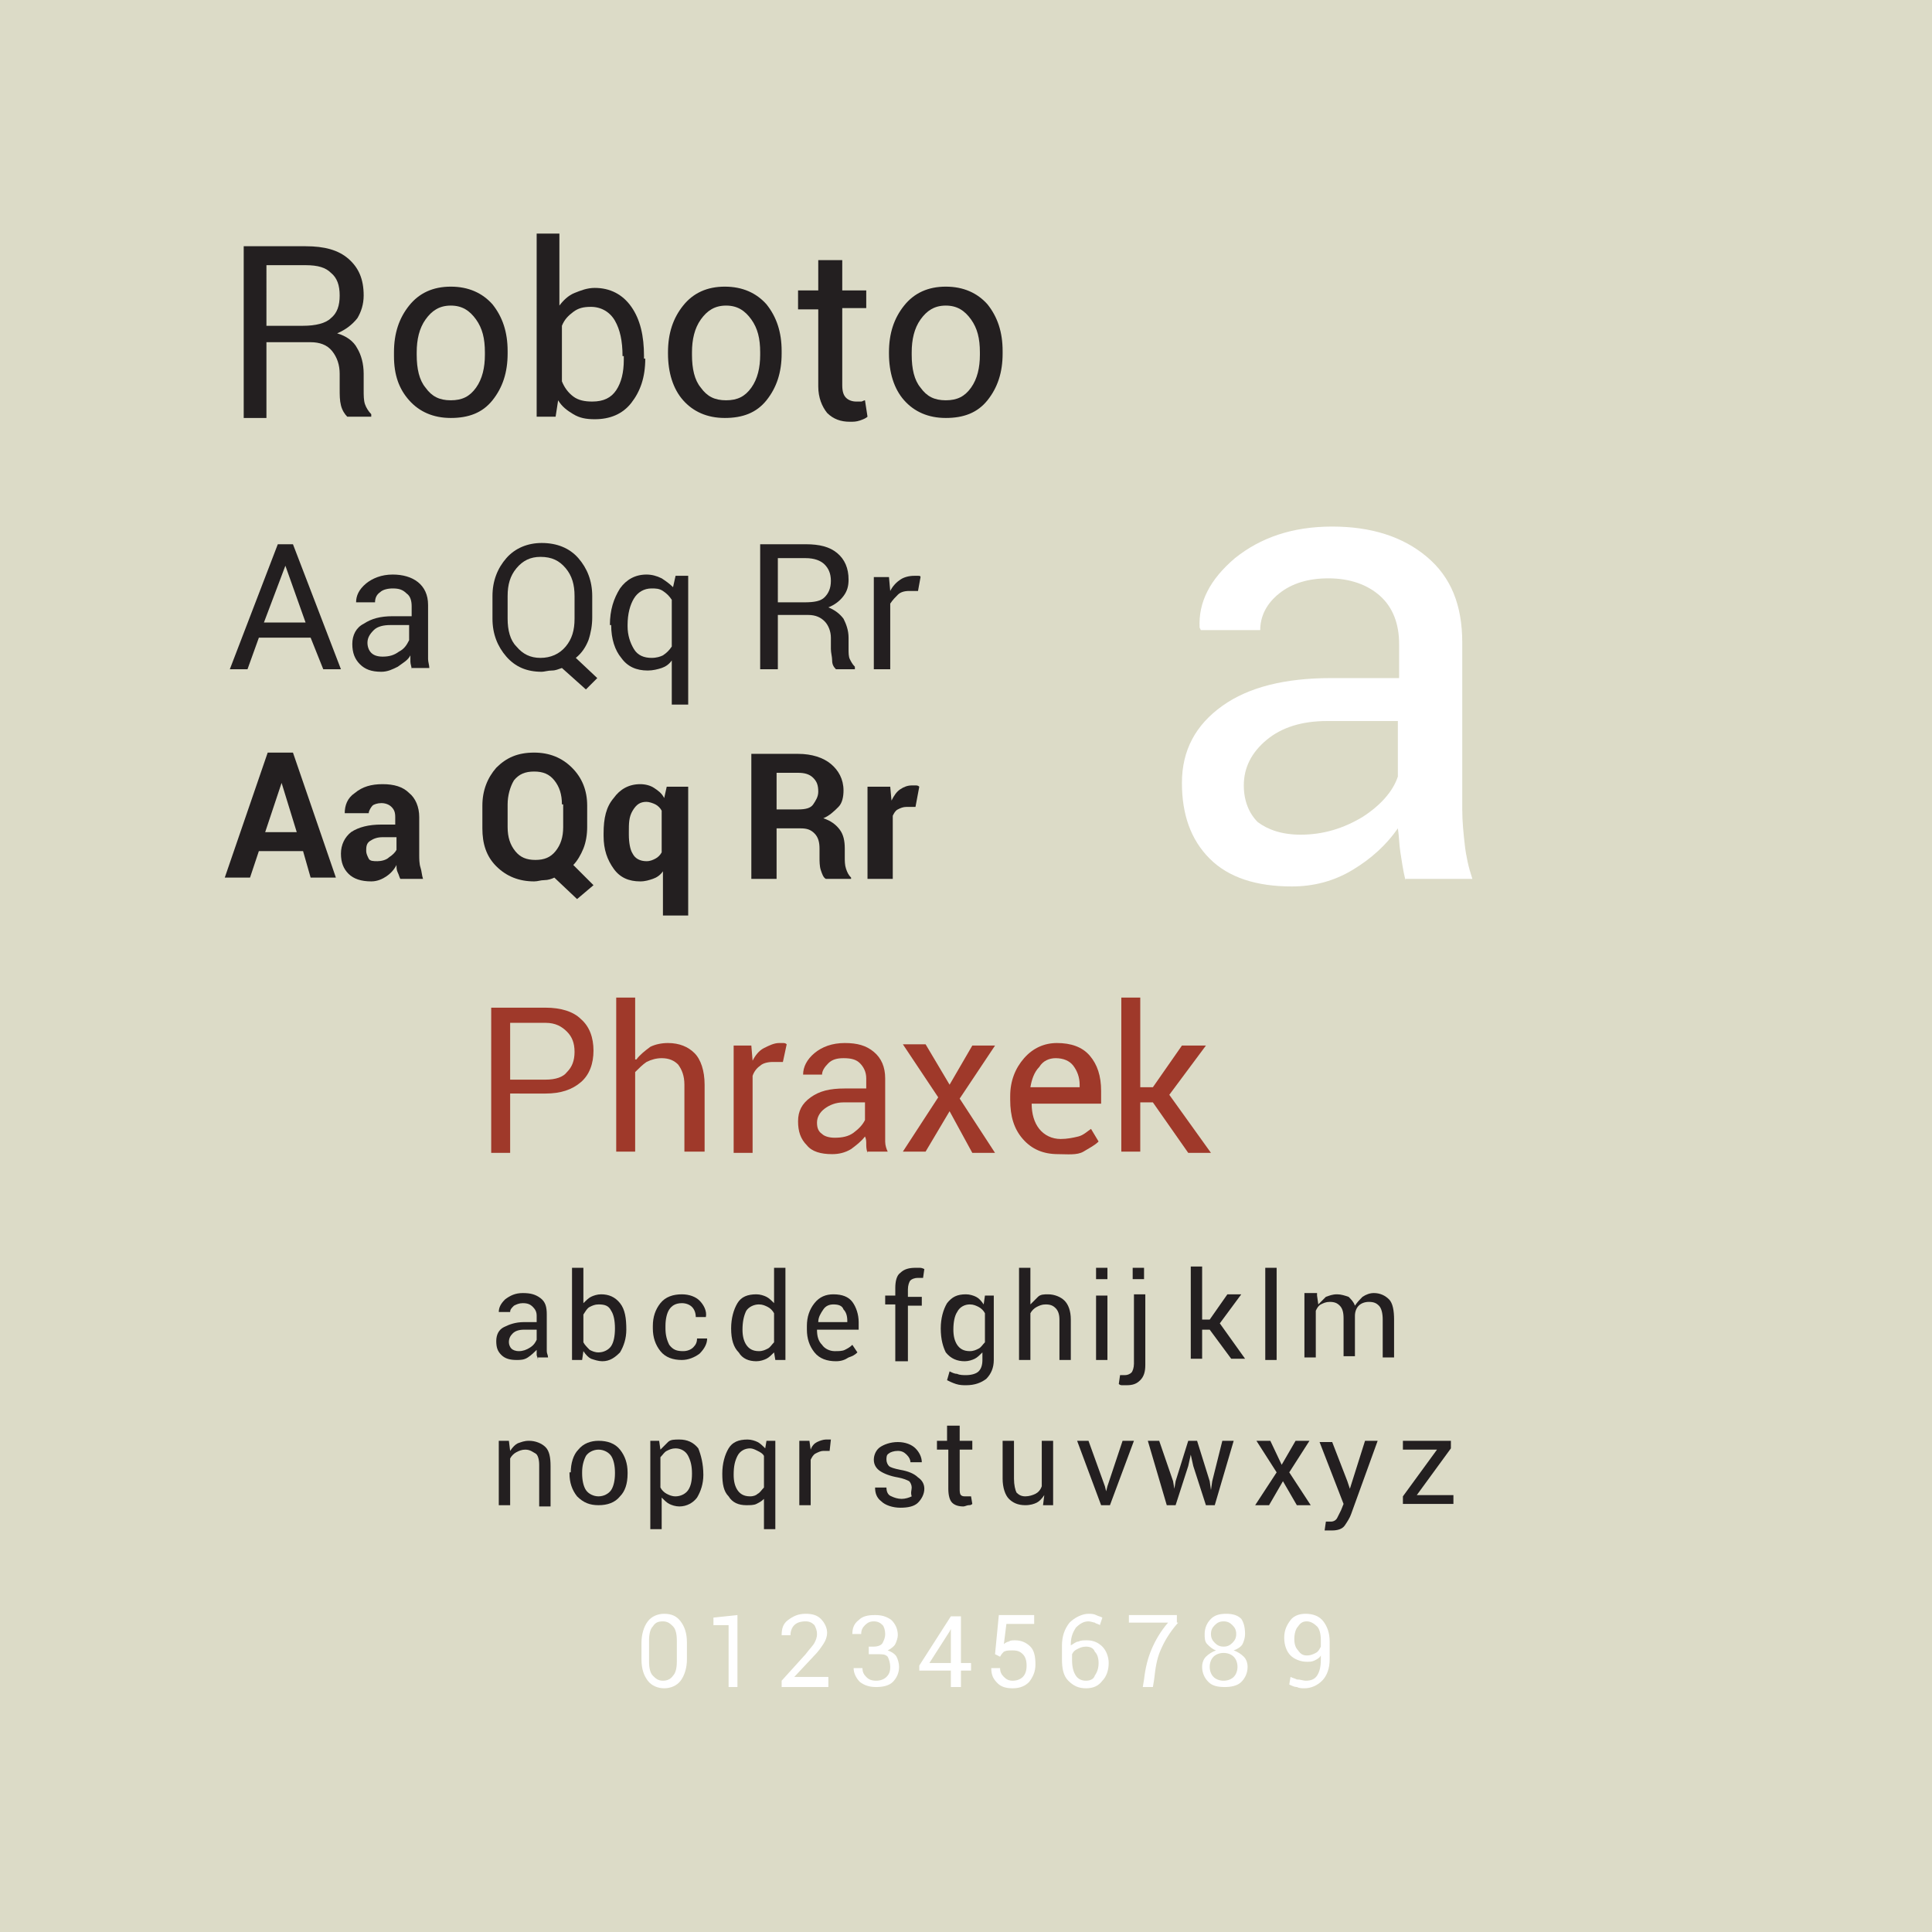 <?xml version="1.0" encoding="utf-8"?>
<!-- Generator: Adobe Illustrator 17.1.0, SVG Export Plug-In . SVG Version: 6.00 Build 0)  -->
<!DOCTYPE svg PUBLIC "-//W3C//DTD SVG 1.1//EN" "http://www.w3.org/Graphics/SVG/1.1/DTD/svg11.dtd">
<svg version="1.1" id="Layer_1" xmlns="http://www.w3.org/2000/svg" xmlns:xlink="http://www.w3.org/1999/xlink" x="0px" y="0px" viewBox="44.8 0 153 153" enable-background="new 44.8 0 153 153" xml:space="preserve">
<rect x="44.8" fill="#DCDBC7" width="153" height="153"/>
<g enable-background="new    ">
	<path fill="#231F20" d="M65.9,27.2v5.9h-1.8V19.5H69c1.5,0,2.6,0.3,3.4,1c0.8,0.7,1.2,1.6,1.2,2.9c0,0.7-0.2,1.3-0.5,1.8
		c-0.4,0.5-0.9,0.9-1.6,1.2c0.7,0.2,1.3,0.6,1.6,1.2c0.3,0.5,0.5,1.2,0.5,2v1.3c0,0.4,0,0.8,0.1,1.1s0.3,0.6,0.5,0.8v0.2h-1.9
		c-0.2-0.2-0.4-0.5-0.5-0.9c-0.1-0.4-0.1-0.8-0.1-1.3v-1.2c0-0.7-0.2-1.3-0.6-1.8s-1-0.7-1.7-0.7H65.9z M65.9,25.8h2.9
		c1,0,1.8-0.2,2.2-0.6c0.5-0.4,0.7-1,0.7-1.8c0-0.8-0.2-1.4-0.7-1.8C70.6,21.2,70,21,69,21h-3.1V25.8z"/>
	<path fill="#231F20" d="M76,27.9c0-1.5,0.4-2.7,1.2-3.7c0.8-1,1.9-1.5,3.3-1.5c1.4,0,2.5,0.5,3.3,1.4c0.8,1,1.2,2.2,1.2,3.7v0.2
		c0,1.5-0.4,2.7-1.2,3.7c-0.8,1-1.9,1.4-3.3,1.4s-2.5-0.5-3.3-1.4S76,29.7,76,28.2V27.9z M77.8,28.1c0,1.1,0.2,2,0.7,2.6
		c0.5,0.7,1.1,1,2,1c0.9,0,1.5-0.3,2-1c0.5-0.7,0.7-1.6,0.7-2.6v-0.2c0-1.1-0.2-1.9-0.7-2.6s-1.1-1.1-2-1.1c-0.9,0-1.5,0.4-2,1.1
		c-0.5,0.7-0.7,1.6-0.7,2.6V28.1z"/>
	<path fill="#231F20" d="M95.9,28.4c0,1.5-0.4,2.6-1.1,3.5c-0.7,0.9-1.7,1.3-2.9,1.3c-0.7,0-1.2-0.1-1.7-0.4s-0.9-0.6-1.2-1.1
		l-0.2,1.3h-1.5V18.5h1.8v5.7c0.3-0.4,0.7-0.8,1.2-1c0.5-0.2,1-0.4,1.6-0.4c1.2,0,2.2,0.5,2.9,1.5s1,2.3,1,3.9V28.4z M94.1,28.2
		c0-1.2-0.2-2.1-0.6-2.8c-0.4-0.7-1.1-1.1-1.9-1.1c-0.6,0-1,0.1-1.4,0.4c-0.4,0.3-0.7,0.6-0.9,1.1v4.4c0.2,0.5,0.5,0.9,0.9,1.2
		c0.4,0.3,0.9,0.4,1.5,0.4c0.9,0,1.5-0.3,1.9-0.9s0.6-1.4,0.6-2.4V28.2z"/>
	<path fill="#231F20" d="M97.7,27.9c0-1.5,0.4-2.7,1.2-3.7c0.8-1,1.9-1.5,3.3-1.5c1.4,0,2.5,0.5,3.3,1.4c0.8,1,1.2,2.2,1.2,3.7v0.2
		c0,1.5-0.4,2.7-1.2,3.7c-0.8,1-1.9,1.4-3.3,1.4s-2.5-0.5-3.3-1.4s-1.2-2.2-1.2-3.7V27.9z M99.6,28.1c0,1.1,0.2,2,0.7,2.6
		c0.5,0.7,1.1,1,2,1c0.9,0,1.5-0.3,2-1c0.5-0.7,0.7-1.6,0.7-2.6v-0.2c0-1.1-0.2-1.9-0.7-2.6s-1.1-1.1-2-1.1c-0.9,0-1.5,0.4-2,1.1
		c-0.5,0.7-0.7,1.6-0.7,2.6V28.1z"/>
	<path fill="#231F20" d="M111.5,20.6V23h1.9v1.4h-1.9v6.1c0,0.5,0.1,0.8,0.3,1c0.2,0.2,0.5,0.3,0.8,0.3c0.1,0,0.2,0,0.4,0
		c0.1,0,0.2-0.1,0.3-0.1l0.2,1.3c-0.1,0.1-0.3,0.2-0.6,0.3c-0.3,0.1-0.5,0.1-0.8,0.1c-0.7,0-1.3-0.2-1.8-0.7
		c-0.4-0.5-0.7-1.2-0.7-2.1v-6.1H108V23h1.6v-2.4H111.5z"/>
	<path fill="#231F20" d="M115.2,27.9c0-1.5,0.4-2.7,1.2-3.7c0.8-1,1.9-1.5,3.3-1.5c1.4,0,2.5,0.5,3.3,1.4c0.8,1,1.2,2.2,1.2,3.7v0.2
		c0,1.5-0.4,2.7-1.2,3.7c-0.8,1-1.9,1.4-3.3,1.4s-2.5-0.5-3.3-1.4s-1.2-2.2-1.2-3.7V27.9z M117,28.1c0,1.1,0.2,2,0.7,2.6
		c0.5,0.7,1.1,1,2,1c0.9,0,1.5-0.3,2-1c0.5-0.7,0.7-1.6,0.7-2.6v-0.2c0-1.1-0.2-1.9-0.7-2.6c-0.5-0.7-1.1-1.1-2-1.1
		c-0.9,0-1.5,0.4-2,1.1c-0.5,0.7-0.7,1.6-0.7,2.6V28.1z"/>
</g>
<g enable-background="new    ">
	<path fill="#231F20" d="M69.4,50.5h-4.1L64.4,53H63l3.8-9.9H68l3.8,9.9h-1.4L69.4,50.5z M65.7,49.3H69l-1.6-4.5h0L65.7,49.3z"/>
	<path fill="#231F20" d="M77.4,53c0-0.2-0.1-0.4-0.1-0.6s0-0.3,0-0.5c-0.2,0.4-0.6,0.6-1,0.9c-0.4,0.2-0.8,0.4-1.3,0.4
		c-0.8,0-1.3-0.2-1.7-0.6c-0.4-0.4-0.6-0.9-0.6-1.6c0-0.7,0.3-1.3,0.9-1.6c0.6-0.4,1.3-0.6,2.3-0.6h1.5V48c0-0.4-0.1-0.8-0.4-1
		c-0.3-0.3-0.6-0.4-1.1-0.4c-0.4,0-0.8,0.1-1,0.3c-0.3,0.2-0.4,0.5-0.4,0.8H73l0,0c0-0.5,0.2-1,0.8-1.5c0.5-0.4,1.2-0.7,2.1-0.7
		c0.8,0,1.5,0.2,2,0.6c0.5,0.4,0.8,1,0.8,1.8v3.5c0,0.3,0,0.5,0,0.8c0,0.2,0.1,0.5,0.1,0.7H77.4z M75.1,52c0.5,0,0.9-0.1,1.3-0.4
		c0.4-0.2,0.6-0.5,0.8-0.9v-1.2h-1.5c-0.5,0-1,0.1-1.3,0.4s-0.5,0.6-0.5,1c0,0.3,0.1,0.6,0.3,0.8C74.4,51.9,74.7,52,75.1,52z"/>
	<path fill="#231F20" d="M91.7,48.9c0,0.6-0.1,1.2-0.3,1.8c-0.2,0.5-0.5,1-1,1.4l1.7,1.6l-0.9,0.9l-1.9-1.7
		c-0.3,0.1-0.5,0.2-0.8,0.2s-0.6,0.1-0.8,0.1c-1.2,0-2.1-0.4-2.8-1.2s-1.1-1.8-1.1-3v-1.8c0-1.2,0.4-2.2,1.1-3s1.7-1.2,2.8-1.2
		c1.2,0,2.2,0.4,2.9,1.2c0.7,0.8,1.1,1.8,1.1,3V48.9z M90.3,47.2c0-0.9-0.2-1.6-0.7-2.2c-0.5-0.6-1.1-0.9-2-0.9
		c-0.8,0-1.4,0.3-1.9,0.9c-0.5,0.6-0.7,1.3-0.7,2.2v1.8c0,0.9,0.2,1.7,0.7,2.2c0.5,0.6,1.1,0.9,1.9,0.9c0.8,0,1.5-0.3,2-0.9
		c0.5-0.6,0.7-1.3,0.7-2.2V47.2z"/>
	<path fill="#231F20" d="M93.1,49.5c0-1.2,0.3-2.1,0.8-2.9c0.5-0.7,1.2-1.1,2.1-1.1c0.4,0,0.8,0.1,1.2,0.3c0.3,0.2,0.6,0.4,0.9,0.7
		l0.2-0.9h1v10.2h-1.3v-3.5c-0.2,0.3-0.5,0.5-0.8,0.6c-0.3,0.1-0.7,0.2-1.1,0.2c-0.9,0-1.6-0.3-2.1-1c-0.5-0.6-0.8-1.5-0.8-2.6V49.5
		z M94.5,49.6c0,0.7,0.2,1.3,0.5,1.8s0.8,0.7,1.4,0.7c0.4,0,0.7-0.1,0.9-0.2c0.3-0.2,0.5-0.4,0.7-0.7v-3.7c-0.2-0.3-0.4-0.5-0.7-0.7
		c-0.3-0.2-0.6-0.2-0.9-0.2c-0.6,0-1.1,0.3-1.4,0.8c-0.3,0.5-0.5,1.2-0.5,2.1V49.6z"/>
	<path fill="#231F20" d="M106.4,48.7V53H105v-9.9h3.6c1.1,0,1.9,0.2,2.5,0.7c0.6,0.5,0.9,1.2,0.9,2.1c0,0.5-0.1,0.9-0.4,1.3
		c-0.3,0.4-0.7,0.7-1.2,0.9c0.5,0.2,0.9,0.5,1.2,0.9c0.2,0.4,0.4,0.9,0.4,1.5v0.9c0,0.3,0,0.6,0.1,0.8s0.2,0.4,0.4,0.6V53H111
		c-0.2-0.2-0.3-0.4-0.3-0.7s-0.1-0.6-0.1-0.9v-0.9c0-0.5-0.2-1-0.5-1.3c-0.3-0.3-0.7-0.5-1.3-0.5H106.4z M106.4,47.7h2.1
		c0.8,0,1.3-0.1,1.6-0.4c0.3-0.3,0.5-0.7,0.5-1.3c0-0.6-0.2-1-0.5-1.3c-0.3-0.3-0.8-0.5-1.5-0.5h-2.2V47.7z"/>
	<path fill="#231F20" d="M117.5,46.8l-0.7,0c-0.4,0-0.7,0.1-0.9,0.3c-0.2,0.2-0.4,0.4-0.6,0.7V53H114v-7.3h1.2l0.1,1.1
		c0.2-0.4,0.5-0.7,0.8-0.9s0.7-0.3,1.1-0.3c0.1,0,0.2,0,0.3,0c0.1,0,0.2,0,0.2,0.1L117.5,46.8z"/>
</g>
<g enable-background="new    ">
	<path fill="#FFFFFF" d="M156.1,69.7c-0.2-0.8-0.3-1.6-0.4-2.2c-0.1-0.6-0.1-1.3-0.2-1.9c-0.9,1.3-2.1,2.4-3.6,3.3
		c-1.5,0.9-3.1,1.3-4.8,1.3c-2.8,0-5-0.7-6.5-2.2c-1.5-1.5-2.2-3.5-2.2-6c0-2.6,1.1-4.6,3.2-6.1c2.1-1.5,5-2.2,8.6-2.2h5.4V51
		c0-1.6-0.5-2.9-1.5-3.8c-1-0.9-2.4-1.4-4.1-1.4c-1.6,0-2.9,0.4-3.9,1.2c-1,0.8-1.5,1.8-1.5,2.9h-4.7l-0.1-0.2
		c-0.1-2,0.8-3.8,2.8-5.5c2-1.6,4.5-2.5,7.7-2.5c3.1,0,5.6,0.8,7.5,2.4c1.9,1.6,2.8,3.8,2.8,6.8v13.2c0,1,0.1,1.9,0.2,2.8
		c0.1,0.9,0.3,1.8,0.6,2.7H156.1z M147.8,66.1c1.8,0,3.4-0.5,4.9-1.4c1.4-0.9,2.4-2,2.8-3.2v-4.4h-5.6c-2,0-3.6,0.5-4.8,1.5
		c-1.2,1-1.8,2.2-1.8,3.6c0,1.2,0.4,2.2,1.1,2.9C145.2,65.7,146.3,66.1,147.8,66.1z"/>
</g>
<g enable-background="new    ">
	<path fill="#231F20" d="M68.8,67.4h-3.5l-0.7,2.1h-2l3.4-9.9h2l3.4,9.9h-2L68.8,67.4z M65.8,65.9h2.5L67.1,62h0L65.8,65.9z"/>
	<path fill="#231F20" d="M76.5,69.6c-0.1-0.2-0.1-0.3-0.2-0.5c-0.1-0.2-0.1-0.4-0.1-0.6c-0.2,0.4-0.5,0.7-0.8,0.9
		c-0.3,0.2-0.7,0.4-1.2,0.4c-0.8,0-1.4-0.2-1.8-0.6c-0.4-0.4-0.6-0.9-0.6-1.6c0-0.7,0.3-1.3,0.8-1.7c0.6-0.4,1.4-0.6,2.4-0.6h1.1
		v-0.6c0-0.4-0.1-0.6-0.3-0.8s-0.5-0.3-0.8-0.3c-0.3,0-0.6,0.1-0.7,0.2s-0.3,0.4-0.3,0.6l-1.9,0l0,0c0-0.6,0.2-1.2,0.8-1.6
		c0.6-0.5,1.3-0.7,2.2-0.7c0.9,0,1.6,0.2,2.1,0.7c0.5,0.4,0.8,1.1,0.8,1.9v3c0,0.3,0,0.7,0.1,1c0.1,0.3,0.1,0.6,0.2,0.9H76.5z
		 M74.7,68.2c0.3,0,0.7-0.1,0.9-0.3c0.3-0.2,0.5-0.4,0.6-0.6v-1h-1.1c-0.4,0-0.7,0.1-1,0.3s-0.3,0.5-0.3,0.8c0,0.2,0.1,0.4,0.2,0.6
		S74.4,68.2,74.7,68.2z"/>
	<path fill="#231F20" d="M91.3,65.5c0,0.6-0.1,1.2-0.3,1.7c-0.2,0.5-0.5,1-0.8,1.3l1.6,1.6l-1.3,1.1l-1.8-1.7
		c-0.2,0.1-0.5,0.2-0.8,0.2c-0.3,0-0.5,0.1-0.8,0.1c-1.2,0-2.2-0.4-3-1.2c-0.8-0.8-1.1-1.8-1.1-3v-1.8c0-1.2,0.4-2.2,1.1-3
		c0.8-0.8,1.7-1.2,3-1.2c1.2,0,2.2,0.4,3,1.2c0.8,0.8,1.2,1.8,1.2,3V65.5z M89.3,63.7c0-0.8-0.2-1.4-0.6-1.9
		c-0.4-0.5-0.9-0.7-1.6-0.7c-0.7,0-1.2,0.2-1.6,0.7C85.2,62.3,85,63,85,63.7v1.8c0,0.8,0.2,1.4,0.6,1.9c0.4,0.5,0.9,0.7,1.6,0.7
		c0.7,0,1.2-0.2,1.6-0.7c0.4-0.5,0.6-1.1,0.6-1.9V63.7z"/>
	<path fill="#231F20" d="M92.6,66c0-1.2,0.2-2.1,0.8-2.8c0.5-0.7,1.2-1.1,2.1-1.1c0.4,0,0.8,0.1,1.1,0.3c0.3,0.2,0.6,0.4,0.8,0.8
		l0.2-0.9h1.7v10.2h-2v-3.5c-0.2,0.3-0.5,0.5-0.8,0.6s-0.6,0.2-1,0.2c-0.9,0-1.6-0.3-2.1-1c-0.5-0.7-0.8-1.5-0.8-2.6V66z M94.6,66.1
		c0,0.6,0.1,1.2,0.3,1.5c0.2,0.4,0.6,0.6,1.1,0.6c0.3,0,0.5-0.1,0.7-0.2c0.2-0.1,0.4-0.3,0.5-0.5v-3.3c-0.1-0.2-0.3-0.4-0.5-0.5
		s-0.5-0.2-0.7-0.2c-0.5,0-0.8,0.2-1.1,0.7s-0.3,1-0.3,1.7V66.1z"/>
	<path fill="#231F20" d="M106.3,65.6v4h-2v-9.9h3.7c1.1,0,2,0.3,2.6,0.8c0.6,0.5,1,1.2,1,2.1c0,0.5-0.1,1-0.4,1.3s-0.7,0.7-1.2,0.9
		c0.6,0.2,1,0.5,1.3,0.9c0.3,0.4,0.4,0.9,0.4,1.5v0.7c0,0.3,0,0.6,0.1,0.9s0.2,0.5,0.4,0.7v0.1h-2c-0.2-0.1-0.3-0.4-0.4-0.7
		c-0.1-0.3-0.1-0.7-0.1-1v-0.7c0-0.5-0.1-0.9-0.4-1.2c-0.3-0.3-0.6-0.4-1.1-0.4H106.3z M106.3,64.1h1.7c0.6,0,1-0.1,1.2-0.4
		s0.4-0.6,0.4-1c0-0.5-0.1-0.8-0.4-1.1s-0.7-0.4-1.2-0.4h-1.7V64.1z"/>
	<path fill="#231F20" d="M117.3,63.9l-0.7,0c-0.3,0-0.5,0.1-0.7,0.2c-0.2,0.1-0.3,0.3-0.4,0.5v5h-2v-7.3h1.8l0.1,1.1
		c0.2-0.4,0.4-0.7,0.7-0.9s0.6-0.3,0.9-0.3c0.1,0,0.2,0,0.3,0c0.1,0,0.2,0,0.3,0.1L117.3,63.9z"/>
</g>
<g enable-background="new    ">
	<path fill="#9F392A" d="M85.2,86.7v4.6h-1.5V79.8H88c1.2,0,2.2,0.3,2.8,0.9c0.7,0.6,1,1.5,1,2.5c0,1-0.3,1.9-1,2.5
		c-0.7,0.6-1.6,0.9-2.8,0.9H85.2z M85.2,85.5H88c0.8,0,1.4-0.2,1.7-0.6c0.4-0.4,0.6-0.9,0.6-1.6s-0.2-1.2-0.6-1.6S88.8,81,88,81
		h-2.8V85.5z"/>
	<path fill="#9F392A" d="M95.2,83.9c0.3-0.4,0.7-0.7,1.1-1c0.4-0.2,0.9-0.3,1.4-0.3c0.9,0,1.6,0.3,2.1,0.8c0.5,0.5,0.8,1.4,0.8,2.5
		v5.3H99v-5.3c0-0.7-0.2-1.2-0.5-1.6c-0.3-0.3-0.7-0.5-1.3-0.5c-0.4,0-0.8,0.1-1.2,0.3c-0.3,0.2-0.6,0.5-0.9,0.8v6.3h-1.5V79h1.5
		V83.9z"/>
	<path fill="#9F392A" d="M106.8,84.1l-0.8,0c-0.4,0-0.8,0.1-1,0.3c-0.3,0.2-0.5,0.5-0.6,0.8v6.1h-1.5v-8.5h1.4l0.1,1.2
		c0.2-0.4,0.5-0.8,0.9-1c0.4-0.2,0.8-0.4,1.2-0.4c0.1,0,0.2,0,0.3,0c0.1,0,0.2,0,0.3,0.1L106.8,84.1z"/>
	<path fill="#9F392A" d="M113.5,91.3c-0.1-0.3-0.1-0.5-0.1-0.7s0-0.4-0.1-0.6c-0.3,0.4-0.7,0.7-1.1,1c-0.5,0.3-1,0.4-1.5,0.4
		c-0.9,0-1.6-0.2-2-0.7c-0.5-0.5-0.7-1.1-0.7-1.9c0-0.8,0.3-1.4,1-1.9s1.5-0.7,2.7-0.7h1.7v-0.8c0-0.5-0.2-0.9-0.5-1.2
		s-0.7-0.4-1.3-0.4c-0.5,0-0.9,0.1-1.2,0.4s-0.5,0.6-0.5,0.9h-1.5l0,0c0-0.6,0.3-1.2,0.9-1.7c0.6-0.5,1.4-0.8,2.4-0.8
		c1,0,1.7,0.2,2.3,0.7c0.6,0.5,0.9,1.2,0.9,2.1v4.1c0,0.3,0,0.6,0,0.9c0,0.3,0.1,0.6,0.2,0.8H113.5z M110.9,90.1
		c0.6,0,1.1-0.1,1.5-0.4s0.7-0.6,0.9-1v-1.4h-1.7c-0.6,0-1.1,0.2-1.5,0.5c-0.4,0.3-0.6,0.7-0.6,1.1c0,0.4,0.1,0.7,0.4,0.9
		C110.1,90,110.5,90.1,110.9,90.1z"/>
	<path fill="#9F392A" d="M120,85.9l1.8-3.1h1.8l-2.8,4.2l2.8,4.3h-1.8L120,88l-1.9,3.2h-1.8l2.8-4.3l-2.8-4.2h1.8L120,85.9z"/>
	<path fill="#9F392A" d="M128.6,91.4c-1.2,0-2.1-0.4-2.8-1.2c-0.7-0.8-1-1.8-1-3.1v-0.3c0-1.2,0.4-2.2,1.1-3s1.6-1.2,2.6-1.2
		c1.1,0,2,0.3,2.6,1c0.6,0.7,0.9,1.6,0.9,2.8v1h-5.5l0,0c0,0.8,0.2,1.5,0.6,2s1,0.8,1.7,0.8c0.5,0,1-0.1,1.4-0.2
		c0.4-0.1,0.7-0.4,1-0.6l0.6,1c-0.3,0.3-0.7,0.5-1.2,0.8S129.3,91.4,128.6,91.4z M128.4,83.8c-0.5,0-1,0.2-1.3,0.7
		c-0.4,0.4-0.6,1-0.7,1.6l0,0h3.9v-0.2c0-0.6-0.2-1.1-0.5-1.5C129.5,84,129,83.8,128.4,83.8z"/>
	<path fill="#9F392A" d="M136.1,87.3h-1v3.9h-1.5V79h1.5v7.1h1l2.3-3.3h1.9l-2.9,3.9l3.3,4.6h-1.8L136.1,87.3z"/>
</g>
<g enable-background="new    ">
	<path fill="#231F20" d="M87.4,107.7c0-0.2-0.1-0.3-0.1-0.4c0-0.1,0-0.2,0-0.4c-0.2,0.2-0.4,0.4-0.7,0.6c-0.3,0.2-0.6,0.2-0.9,0.2
		c-0.5,0-0.9-0.1-1.2-0.4s-0.4-0.6-0.4-1.1c0-0.5,0.2-0.9,0.6-1.1s0.9-0.4,1.6-0.4h1v-0.5c0-0.3-0.1-0.5-0.3-0.7
		c-0.2-0.2-0.4-0.3-0.8-0.3c-0.3,0-0.5,0.1-0.7,0.2c-0.2,0.2-0.3,0.3-0.3,0.5h-0.9l0,0c0-0.4,0.2-0.7,0.5-1c0.4-0.3,0.8-0.5,1.4-0.5
		c0.6,0,1,0.1,1.4,0.4s0.5,0.7,0.5,1.3v2.4c0,0.2,0,0.4,0,0.5c0,0.2,0.1,0.3,0.1,0.5H87.4z M85.9,107c0.3,0,0.6-0.1,0.9-0.3
		c0.3-0.2,0.4-0.4,0.5-0.6v-0.8h-1c-0.4,0-0.7,0.1-0.9,0.3c-0.2,0.2-0.3,0.4-0.3,0.7c0,0.2,0.1,0.4,0.2,0.5
		C85.4,106.9,85.6,107,85.9,107z"/>
	<path fill="#231F20" d="M94.4,105.3c0,0.7-0.2,1.3-0.5,1.8c-0.4,0.4-0.8,0.7-1.4,0.7c-0.3,0-0.6-0.1-0.9-0.2
		c-0.2-0.1-0.4-0.3-0.6-0.6l-0.1,0.7h-0.8v-7.3H91v2.8c0.2-0.2,0.4-0.4,0.6-0.5c0.2-0.1,0.5-0.2,0.8-0.2c0.6,0,1.1,0.2,1.5,0.7
		S94.4,104.4,94.4,105.3L94.4,105.3z M93.5,105.2c0-0.6-0.1-1.1-0.3-1.4c-0.2-0.4-0.5-0.5-1-0.5c-0.3,0-0.5,0.1-0.7,0.2
		c-0.2,0.1-0.3,0.3-0.5,0.6v2.2c0.1,0.2,0.3,0.4,0.5,0.6c0.2,0.1,0.4,0.2,0.7,0.2c0.4,0,0.8-0.2,1-0.5
		C93.4,106.3,93.5,105.8,93.5,105.2L93.5,105.2z"/>
</g>
<g enable-background="new    ">
	<path fill="#231F20" d="M98.9,107c0.3,0,0.6-0.1,0.8-0.3s0.3-0.4,0.3-0.7h0.8l0,0c0,0.4-0.2,0.8-0.6,1.2c-0.4,0.3-0.9,0.5-1.4,0.5
		c-0.7,0-1.3-0.2-1.7-0.7s-0.6-1.1-0.6-1.8v-0.2c0-0.7,0.2-1.3,0.6-1.8c0.4-0.5,1-0.7,1.7-0.7c0.6,0,1.1,0.2,1.4,0.5
		s0.6,0.8,0.5,1.3l0,0h-0.8c0-0.3-0.1-0.6-0.3-0.8c-0.2-0.2-0.5-0.3-0.8-0.3c-0.5,0-0.8,0.2-1,0.5s-0.3,0.8-0.3,1.3v0.2
		c0,0.5,0.1,0.9,0.3,1.3C98.1,106.9,98.4,107,98.9,107z"/>
</g>
<g enable-background="new    ">
	<path fill="#231F20" d="M102.7,105.2c0-0.8,0.2-1.5,0.5-2s0.8-0.7,1.5-0.7c0.3,0,0.6,0.1,0.8,0.2c0.2,0.1,0.4,0.3,0.6,0.5v-2.8h0.9
		v7.3h-0.8l-0.1-0.6c-0.2,0.2-0.4,0.4-0.6,0.5s-0.5,0.2-0.8,0.2c-0.6,0-1.1-0.2-1.4-0.7C102.9,106.7,102.7,106.1,102.7,105.2
		L102.7,105.2z M103.6,105.3c0,0.5,0.1,0.9,0.3,1.2c0.2,0.3,0.5,0.5,1,0.5c0.3,0,0.5-0.1,0.7-0.2c0.2-0.1,0.3-0.3,0.5-0.5V104
		c-0.1-0.2-0.3-0.4-0.5-0.5s-0.4-0.2-0.7-0.2c-0.4,0-0.8,0.2-1,0.5C103.7,104.2,103.6,104.7,103.6,105.3L103.6,105.3z"/>
	<path fill="#231F20" d="M111,107.8c-0.7,0-1.3-0.2-1.7-0.7s-0.6-1.1-0.6-1.8V105c0-0.7,0.2-1.3,0.6-1.8c0.4-0.5,0.9-0.7,1.5-0.7
		c0.7,0,1.2,0.2,1.5,0.6s0.5,1,0.5,1.6v0.6h-3.3l0,0c0,0.5,0.1,0.9,0.4,1.2c0.2,0.3,0.6,0.5,1,0.5c0.3,0,0.6,0,0.8-0.1
		s0.4-0.2,0.6-0.4l0.4,0.6c-0.2,0.2-0.4,0.3-0.7,0.4C111.7,107.7,111.4,107.8,111,107.8z M110.8,103.3c-0.3,0-0.6,0.1-0.8,0.4
		s-0.4,0.6-0.4,1l0,0h2.3v-0.1c0-0.4-0.1-0.7-0.3-0.9C111.5,103.4,111.2,103.3,110.8,103.3z"/>
</g>
<g enable-background="new    ">
	<path fill="#231F20" d="M115.7,107.7v-4.4h-0.8v-0.7h0.8V102c0-0.5,0.1-1,0.4-1.2c0.3-0.3,0.7-0.4,1.2-0.4c0.1,0,0.2,0,0.3,0
		c0.1,0,0.2,0,0.4,0.1l-0.1,0.7c-0.1,0-0.1,0-0.2,0c-0.1,0-0.2,0-0.2,0c-0.3,0-0.5,0.1-0.6,0.2s-0.2,0.4-0.2,0.7v0.6h1.1v0.7h-1.1
		v4.4H115.7z"/>
</g>
<g enable-background="new    ">
	<path fill="#231F20" d="M119.3,105.2c0-0.8,0.2-1.5,0.5-2c0.4-0.5,0.8-0.7,1.5-0.7c0.3,0,0.6,0.1,0.8,0.2c0.2,0.1,0.4,0.3,0.6,0.6
		l0.1-0.7h0.7v5.1c0,0.6-0.2,1.1-0.6,1.5c-0.4,0.3-0.9,0.5-1.6,0.5c-0.2,0-0.5,0-0.8-0.1c-0.3-0.1-0.5-0.2-0.7-0.3l0.2-0.7
		c0.2,0.1,0.4,0.2,0.6,0.2c0.2,0.1,0.5,0.1,0.7,0.1c0.4,0,0.8-0.1,1-0.3c0.2-0.2,0.3-0.5,0.3-0.9v-0.6c-0.2,0.2-0.4,0.4-0.6,0.5
		s-0.5,0.2-0.8,0.2c-0.6,0-1.1-0.2-1.5-0.7C119.5,106.7,119.3,106.1,119.3,105.2L119.3,105.2z M120.3,105.3c0,0.5,0.1,0.9,0.3,1.2
		s0.5,0.5,1,0.5c0.3,0,0.5-0.1,0.7-0.2s0.3-0.3,0.5-0.5V104c-0.1-0.2-0.3-0.4-0.5-0.5s-0.4-0.2-0.7-0.2c-0.4,0-0.8,0.2-1,0.6
		C120.4,104.2,120.3,104.7,120.3,105.3L120.3,105.3z"/>
	<path fill="#231F20" d="M126.4,103.3c0.2-0.2,0.4-0.4,0.6-0.6s0.5-0.2,0.8-0.2c0.5,0,1,0.2,1.3,0.5c0.3,0.3,0.5,0.8,0.5,1.5v3.2
		h-0.9v-3.2c0-0.4-0.1-0.7-0.3-0.9s-0.4-0.3-0.8-0.3c-0.3,0-0.5,0.1-0.7,0.2s-0.4,0.3-0.5,0.5v3.7h-0.9v-7.3h0.9V103.3z"/>
	<path fill="#231F20" d="M132.5,101.3h-0.9v-0.9h0.9V101.3z M132.5,107.7h-0.9v-5.1h0.9V107.7z"/>
	<path fill="#231F20" d="M135.5,102.6v5.5c0,0.5-0.1,0.9-0.4,1.2c-0.3,0.3-0.6,0.4-1.1,0.4c-0.1,0-0.2,0-0.3,0s-0.2,0-0.3-0.1
		l0.1-0.7c0,0,0.1,0,0.2,0c0.1,0,0.1,0,0.2,0c0.2,0,0.4-0.1,0.5-0.2s0.2-0.4,0.2-0.7v-5.5H135.5z M135.4,101.3h-0.9v-0.9h0.9V101.3z
		"/>
</g>
<g enable-background="new    ">
	<path fill="#231F20" d="M140.6,105.3H140v2.3h-0.9v-7.3h0.9v4.2h0.6l1.4-2h1.1l-1.7,2.3l2,2.8h-1.1L140.6,105.3z"/>
</g>
<g enable-background="new    ">
	<path fill="#231F20" d="M145.9,107.7H145v-7.3h0.9V107.7z"/>
</g>
<g enable-background="new    ">
	<path fill="#231F20" d="M149.1,102.6l0.1,0.7c0.2-0.2,0.4-0.4,0.6-0.6c0.3-0.1,0.5-0.2,0.9-0.2c0.3,0,0.6,0.1,0.9,0.2
		c0.2,0.2,0.4,0.4,0.5,0.7c0.2-0.3,0.4-0.5,0.6-0.7c0.3-0.2,0.6-0.3,0.9-0.3c0.5,0,0.9,0.2,1.2,0.5s0.4,0.9,0.4,1.6v3h-0.9v-3
		c0-0.5-0.1-0.9-0.3-1.1s-0.4-0.3-0.8-0.3c-0.3,0-0.6,0.1-0.8,0.3s-0.3,0.5-0.3,0.8v0v3.2h-0.9v-3c0-0.5-0.1-0.8-0.3-1
		s-0.4-0.3-0.8-0.3c-0.3,0-0.5,0.1-0.7,0.2s-0.3,0.3-0.4,0.5v3.7h-0.9v-5.1H149.1z"/>
</g>
<g enable-background="new    ">
	<path fill="#231F20" d="M85.1,114.1l0.1,0.8c0.2-0.3,0.4-0.5,0.6-0.6c0.3-0.1,0.5-0.2,0.9-0.2c0.5,0,1,0.2,1.3,0.5s0.4,0.8,0.4,1.5
		v3.2h-0.9V116c0-0.4-0.1-0.8-0.3-0.9s-0.4-0.3-0.8-0.3c-0.3,0-0.5,0.1-0.7,0.2c-0.2,0.1-0.4,0.3-0.5,0.5v3.7h-0.9v-5.1H85.1z"/>
	<path fill="#231F20" d="M90,116.6c0-0.7,0.2-1.4,0.6-1.8c0.4-0.5,1-0.7,1.6-0.7c0.7,0,1.3,0.2,1.7,0.7s0.6,1.1,0.6,1.8v0.1
		c0,0.8-0.2,1.4-0.6,1.8c-0.4,0.5-1,0.7-1.7,0.7s-1.2-0.2-1.7-0.7c-0.4-0.5-0.6-1.1-0.6-1.8V116.6z M90.9,116.7c0,0.5,0.1,1,0.3,1.3
		c0.2,0.3,0.6,0.5,1,0.5c0.4,0,0.8-0.2,1-0.5c0.2-0.3,0.3-0.8,0.3-1.3v-0.1c0-0.5-0.1-1-0.3-1.3s-0.6-0.5-1-0.5
		c-0.4,0-0.8,0.2-1,0.5c-0.2,0.4-0.3,0.8-0.3,1.3V116.7z"/>
	<path fill="#231F20" d="M100.5,116.8c0,0.7-0.2,1.3-0.5,1.8c-0.3,0.4-0.8,0.7-1.4,0.7c-0.3,0-0.6-0.1-0.8-0.2s-0.4-0.3-0.6-0.5v2.5
		h-0.9v-7h0.7l0.1,0.7c0.2-0.2,0.4-0.4,0.6-0.6s0.5-0.2,0.9-0.2c0.6,0,1.1,0.2,1.5,0.7C100.3,115.2,100.5,115.9,100.5,116.8
		L100.5,116.8z M99.6,116.7c0-0.6-0.1-1-0.3-1.4s-0.6-0.6-1-0.6c-0.3,0-0.5,0.1-0.7,0.2c-0.2,0.1-0.3,0.3-0.5,0.5v2.4
		c0.1,0.2,0.3,0.4,0.5,0.5c0.2,0.1,0.4,0.2,0.7,0.2c0.4,0,0.8-0.2,1-0.5S99.6,117.3,99.6,116.7L99.6,116.7z"/>
	<path fill="#231F20" d="M102,116.7c0-0.8,0.2-1.5,0.5-2s0.8-0.7,1.5-0.7c0.3,0,0.6,0.1,0.8,0.2c0.2,0.1,0.4,0.3,0.6,0.5l0.1-0.6
		h0.7v7h-0.9v-2.4c-0.2,0.2-0.4,0.3-0.6,0.4c-0.2,0.1-0.5,0.1-0.8,0.1c-0.6,0-1.1-0.2-1.4-0.7C102.1,118.1,102,117.5,102,116.7
		L102,116.7z M102.9,116.8c0,0.5,0.1,0.9,0.3,1.2c0.2,0.3,0.5,0.5,1,0.5c0.3,0,0.5-0.1,0.6-0.2c0.2-0.1,0.3-0.3,0.5-0.5v-2.5
		c-0.1-0.2-0.3-0.3-0.5-0.4c-0.2-0.1-0.4-0.2-0.6-0.2c-0.4,0-0.8,0.2-1,0.6C103,115.7,102.9,116.1,102.9,116.8L102.9,116.8z"/>
	<path fill="#231F20" d="M110.5,114.9l-0.5,0c-0.2,0-0.4,0.1-0.6,0.2s-0.3,0.3-0.4,0.5v3.6h-0.9v-5.1h0.8l0.1,0.7
		c0.1-0.3,0.3-0.5,0.5-0.6c0.2-0.1,0.5-0.2,0.7-0.2c0.1,0,0.1,0,0.2,0s0.1,0,0.2,0L110.5,114.9z"/>
</g>
<g enable-background="new    ">
	<path fill="#231F20" d="M117,117.8c0-0.2-0.1-0.4-0.2-0.5c-0.2-0.1-0.4-0.2-0.9-0.3c-0.6-0.1-1.1-0.3-1.4-0.5
		c-0.3-0.2-0.5-0.5-0.5-0.9c0-0.4,0.2-0.8,0.5-1s0.8-0.4,1.4-0.4c0.6,0,1.1,0.2,1.4,0.5s0.5,0.7,0.5,1.1l0,0h-0.9
		c0-0.2-0.1-0.4-0.3-0.6c-0.2-0.2-0.4-0.3-0.7-0.3c-0.3,0-0.6,0.1-0.7,0.2c-0.2,0.1-0.2,0.3-0.2,0.5c0,0.2,0.1,0.4,0.2,0.5
		s0.4,0.2,0.9,0.3c0.6,0.1,1.1,0.3,1.4,0.6c0.3,0.2,0.5,0.5,0.5,0.9c0,0.4-0.2,0.8-0.5,1.1s-0.8,0.4-1.4,0.4c-0.6,0-1.2-0.2-1.5-0.5
		c-0.4-0.3-0.5-0.7-0.5-1.1l0,0h0.9c0,0.3,0.1,0.6,0.4,0.7c0.2,0.1,0.5,0.2,0.8,0.2c0.3,0,0.6-0.1,0.8-0.2
		C116.9,118.2,117,118,117,117.8z"/>
	<path fill="#231F20" d="M120.8,112.9v1.2h1v0.7h-1v3.1c0,0.2,0,0.4,0.1,0.5c0.1,0.1,0.2,0.1,0.4,0.1c0.1,0,0.1,0,0.2,0
		c0.1,0,0.1,0,0.2,0l0.1,0.6c-0.1,0.1-0.2,0.1-0.3,0.1c-0.1,0-0.3,0.1-0.4,0.1c-0.4,0-0.7-0.1-0.9-0.3c-0.2-0.2-0.3-0.6-0.3-1.1
		v-3.1H119v-0.7h0.8v-1.2H120.8z"/>
</g>
<g enable-background="new    ">
	<path fill="#231F20" d="M127.5,118.4c-0.2,0.3-0.4,0.5-0.6,0.6c-0.2,0.1-0.5,0.2-0.9,0.2c-0.6,0-1-0.2-1.3-0.5s-0.5-0.9-0.5-1.6v-3
		h0.9v3c0,0.5,0.1,0.9,0.2,1.1c0.2,0.2,0.4,0.3,0.7,0.3c0.3,0,0.6-0.1,0.8-0.2c0.2-0.1,0.4-0.3,0.5-0.6v-3.6h0.9v5.1h-0.8
		L127.5,118.4z"/>
</g>
<g enable-background="new    ">
	<path fill="#231F20" d="M132.3,117.7l0.1,0.4h0l0.1-0.4l1.2-3.6h0.9l-1.9,5.1h-0.7l-1.9-5.1h0.9L132.3,117.7z"/>
</g>
<g enable-background="new    ">
	<path fill="#231F20" d="M137.7,117.3l0.1,0.6h0l0.1-0.6l1-3.2h0.7l1,3.2l0.1,0.7h0l0.1-0.7l0.8-3.2h0.9l-1.5,5.1h-0.7l-1-3.1
		l-0.2-0.9l0,0l-0.2,0.9l-1,3.1h-0.7l-1.5-5.1h0.9L137.7,117.3z"/>
</g>
<g enable-background="new    ">
	<path fill="#231F20" d="M146.3,116l1.1-1.9h1.1l-1.6,2.5l1.7,2.6h-1.1l-1.1-1.9l-1.1,1.9h-1.1l1.7-2.6l-1.6-2.5h1.1L146.3,116z"/>
	<path fill="#231F20" d="M151.5,117.3l0.2,0.6h0l1.2-3.8h1l-2.1,5.8c-0.1,0.3-0.3,0.6-0.5,0.9s-0.6,0.4-1,0.4c-0.1,0-0.2,0-0.3,0
		c-0.1,0-0.2,0-0.3,0l0.1-0.7c0,0,0,0,0.2,0c0.1,0,0.2,0,0.2,0c0.2,0,0.4-0.1,0.5-0.3c0.1-0.2,0.2-0.4,0.3-0.6l0.2-0.5l-1.9-4.9h1
		L151.5,117.3z"/>
</g>
<g enable-background="new    ">
	<path fill="#231F20" d="M157,118.4h2.9v0.7h-4v-0.6l2.7-3.7h-2.7v-0.7h3.8v0.6L157,118.4z"/>
</g>
<g enable-background="new    ">
	<path fill="#FFFFFF" d="M99.2,131.4c0,0.7-0.2,1.3-0.5,1.7s-0.8,0.6-1.3,0.6s-1-0.2-1.3-0.6c-0.3-0.4-0.5-0.9-0.5-1.7v-1.3
		c0-0.7,0.2-1.3,0.5-1.7c0.3-0.4,0.8-0.6,1.3-0.6c0.6,0,1,0.2,1.3,0.6c0.3,0.4,0.5,0.9,0.5,1.7V131.4z M98.4,129.9
		c0-0.5-0.1-0.9-0.3-1.1c-0.2-0.2-0.4-0.4-0.8-0.4s-0.6,0.1-0.8,0.4c-0.2,0.2-0.3,0.6-0.3,1.1v1.7c0,0.5,0.1,0.9,0.3,1.1
		c0.2,0.2,0.4,0.4,0.8,0.4c0.3,0,0.6-0.1,0.8-0.4c0.2-0.2,0.3-0.6,0.3-1.1V129.9z"/>
	<path fill="#FFFFFF" d="M103.3,133.6h-0.8v-4.9l-1.2,0v-0.6l1.9-0.2V133.6z"/>
	<path fill="#FFFFFF" d="M110.4,133.6h-3.7v-0.5l1.9-2.1c0.3-0.4,0.6-0.7,0.7-0.9s0.2-0.4,0.2-0.7c0-0.3-0.1-0.5-0.2-0.7
		c-0.2-0.2-0.4-0.3-0.7-0.3c-0.4,0-0.7,0.1-0.9,0.3c-0.2,0.2-0.3,0.5-0.3,0.8h-0.7l0,0c0-0.5,0.1-0.9,0.5-1.2s0.8-0.5,1.4-0.5
		c0.5,0,0.9,0.1,1.2,0.4s0.5,0.7,0.5,1.1c0,0.3-0.1,0.6-0.3,0.9c-0.2,0.3-0.4,0.6-0.8,1l-1.5,1.6l0,0h2.7V133.6z"/>
	<path fill="#FFFFFF" d="M113.3,130.4h0.7c0.3,0,0.6-0.1,0.7-0.3c0.1-0.2,0.2-0.4,0.2-0.7c0-0.3-0.1-0.6-0.2-0.7
		c-0.2-0.2-0.4-0.3-0.7-0.3c-0.3,0-0.5,0.1-0.7,0.3c-0.2,0.2-0.3,0.4-0.3,0.7h-0.7l0,0c0-0.4,0.1-0.8,0.5-1.1
		c0.3-0.3,0.7-0.4,1.3-0.4c0.5,0,0.9,0.1,1.3,0.4c0.3,0.3,0.5,0.7,0.5,1.2c0,0.2-0.1,0.5-0.2,0.7c-0.1,0.2-0.4,0.4-0.6,0.5
		c0.3,0.1,0.6,0.3,0.7,0.5c0.1,0.2,0.2,0.5,0.2,0.8c0,0.5-0.2,0.9-0.5,1.2c-0.3,0.3-0.8,0.4-1.3,0.4c-0.5,0-0.9-0.1-1.3-0.4
		c-0.3-0.3-0.5-0.7-0.5-1.1l0,0h0.7c0,0.3,0.1,0.5,0.3,0.7c0.2,0.2,0.4,0.3,0.8,0.3c0.3,0,0.6-0.1,0.8-0.3c0.2-0.2,0.3-0.4,0.3-0.8
		c0-0.3-0.1-0.6-0.2-0.8c-0.2-0.2-0.4-0.2-0.8-0.2h-0.7V130.4z"/>
	<path fill="#FFFFFF" d="M120.9,131.7h0.8v0.6h-0.8v1.3h-0.8v-1.3h-2.5v-0.4l2.5-3.9h0.8V131.7z M118.4,131.7h1.7V129l0,0l-0.1,0.2
		L118.4,131.7z"/>
	<path fill="#FFFFFF" d="M123.6,131l0.3-3.1h2.8v0.7h-2.2l-0.2,1.6c0.1-0.1,0.3-0.2,0.4-0.2c0.1-0.1,0.3-0.1,0.5-0.1
		c0.5,0,0.9,0.2,1.2,0.5c0.3,0.3,0.4,0.8,0.4,1.4c0,0.6-0.2,1-0.5,1.4c-0.3,0.3-0.7,0.5-1.3,0.5c-0.5,0-0.9-0.1-1.2-0.4
		c-0.3-0.3-0.5-0.6-0.5-1.2l0,0h0.7c0,0.3,0.1,0.5,0.3,0.7s0.4,0.3,0.7,0.3c0.3,0,0.6-0.1,0.8-0.3s0.3-0.5,0.3-0.9
		c0-0.4-0.1-0.7-0.3-0.9c-0.2-0.2-0.4-0.3-0.8-0.3c-0.3,0-0.5,0-0.7,0.1c-0.1,0.1-0.2,0.2-0.3,0.4L123.6,131z"/>
	<path fill="#FFFFFF" d="M131,127.8c0.2,0,0.4,0,0.6,0.1s0.3,0.1,0.5,0.2l-0.2,0.6c-0.1-0.1-0.3-0.1-0.4-0.2c-0.1,0-0.3-0.1-0.5-0.1
		c-0.4,0-0.7,0.2-1,0.5c-0.2,0.3-0.4,0.7-0.4,1.3v0.1c0.2-0.1,0.4-0.3,0.6-0.3c0.2-0.1,0.4-0.1,0.7-0.1c0.5,0,0.9,0.2,1.2,0.5
		s0.5,0.8,0.5,1.3c0,0.6-0.2,1.1-0.5,1.4c-0.3,0.4-0.7,0.6-1.3,0.6c-0.6,0-1-0.2-1.4-0.6s-0.5-1-0.5-1.7v-1.1c0-0.7,0.2-1.3,0.6-1.8
		C129.9,128.1,130.5,127.8,131,127.8z M130.8,130.4c-0.3,0-0.5,0.1-0.7,0.2c-0.2,0.1-0.3,0.2-0.4,0.4v0.5c0,0.5,0.1,0.9,0.3,1.2
		c0.2,0.3,0.5,0.4,0.8,0.4c0.3,0,0.6-0.1,0.7-0.4c0.2-0.3,0.3-0.6,0.3-1c0-0.4-0.1-0.7-0.3-0.9C131.4,130.5,131.1,130.4,130.8,130.4
		z"/>
	<path fill="#FFFFFF" d="M138.1,128.5c-0.7,0.8-1.1,1.5-1.4,2.2s-0.4,1.4-0.5,2.3l-0.1,0.6h-0.8l0.1-0.6c0.1-0.9,0.3-1.7,0.6-2.4
		c0.3-0.7,0.7-1.4,1.3-2.1h-3.1v-0.6h3.8V128.5z"/>
	<path fill="#FFFFFF" d="M143.4,129.4c0,0.3-0.1,0.6-0.2,0.8s-0.4,0.4-0.7,0.5c0.3,0.1,0.6,0.3,0.8,0.5c0.2,0.2,0.3,0.5,0.3,0.8
		c0,0.5-0.2,0.9-0.5,1.2c-0.3,0.3-0.8,0.4-1.3,0.4c-0.6,0-1-0.1-1.3-0.4c-0.3-0.3-0.5-0.7-0.5-1.2c0-0.3,0.1-0.6,0.3-0.8
		c0.2-0.2,0.5-0.4,0.8-0.5c-0.3-0.1-0.5-0.3-0.7-0.5c-0.2-0.2-0.2-0.5-0.2-0.8c0-0.5,0.2-0.9,0.5-1.2c0.3-0.3,0.7-0.4,1.2-0.4
		c0.5,0,0.9,0.1,1.2,0.4C143.3,128.5,143.4,128.9,143.4,129.4z M142.8,132c0-0.3-0.1-0.6-0.3-0.8s-0.5-0.3-0.8-0.3
		c-0.3,0-0.6,0.1-0.8,0.3s-0.3,0.5-0.3,0.8c0,0.3,0.1,0.6,0.3,0.8s0.5,0.3,0.8,0.3c0.3,0,0.6-0.1,0.8-0.3
		C142.7,132.6,142.8,132.3,142.8,132z M142.7,129.4c0-0.3-0.1-0.5-0.3-0.7c-0.2-0.2-0.4-0.3-0.7-0.3c-0.3,0-0.5,0.1-0.7,0.3
		c-0.2,0.2-0.3,0.4-0.3,0.7c0,0.3,0.1,0.5,0.3,0.7s0.4,0.3,0.7,0.3c0.3,0,0.5-0.1,0.7-0.3C142.6,129.9,142.7,129.7,142.7,129.4z"/>
</g>
<g enable-background="new    ">
	<path fill="#FFFFFF" d="M148.2,133.1c0.4,0,0.7-0.1,0.9-0.4c0.2-0.3,0.3-0.7,0.3-1.3v-0.3c-0.1,0.2-0.3,0.3-0.5,0.4
		s-0.4,0.1-0.6,0.1c-0.5,0-1-0.2-1.3-0.5c-0.3-0.3-0.5-0.8-0.5-1.4c0-0.6,0.2-1,0.5-1.4c0.3-0.4,0.8-0.5,1.2-0.5
		c0.6,0,1.1,0.2,1.4,0.6c0.3,0.4,0.5,0.9,0.5,1.6v1.4c0,0.7-0.2,1.3-0.6,1.7c-0.4,0.4-0.9,0.6-1.4,0.6c-0.2,0-0.4,0-0.6-0.1
		c-0.2,0-0.4-0.1-0.6-0.2l0.1-0.6c0.2,0.1,0.3,0.1,0.5,0.2C147.8,133,148,133.1,148.2,133.1z M148.3,131.1c0.3,0,0.5-0.1,0.7-0.2
		c0.2-0.1,0.3-0.3,0.4-0.5v-0.5c0-0.5-0.1-0.9-0.3-1.1s-0.5-0.4-0.8-0.4c-0.3,0-0.5,0.1-0.7,0.4c-0.2,0.2-0.3,0.6-0.3,1
		c0,0.4,0.1,0.7,0.3,0.9C147.8,131,148,131.1,148.3,131.1z"/>
</g>
</svg>
